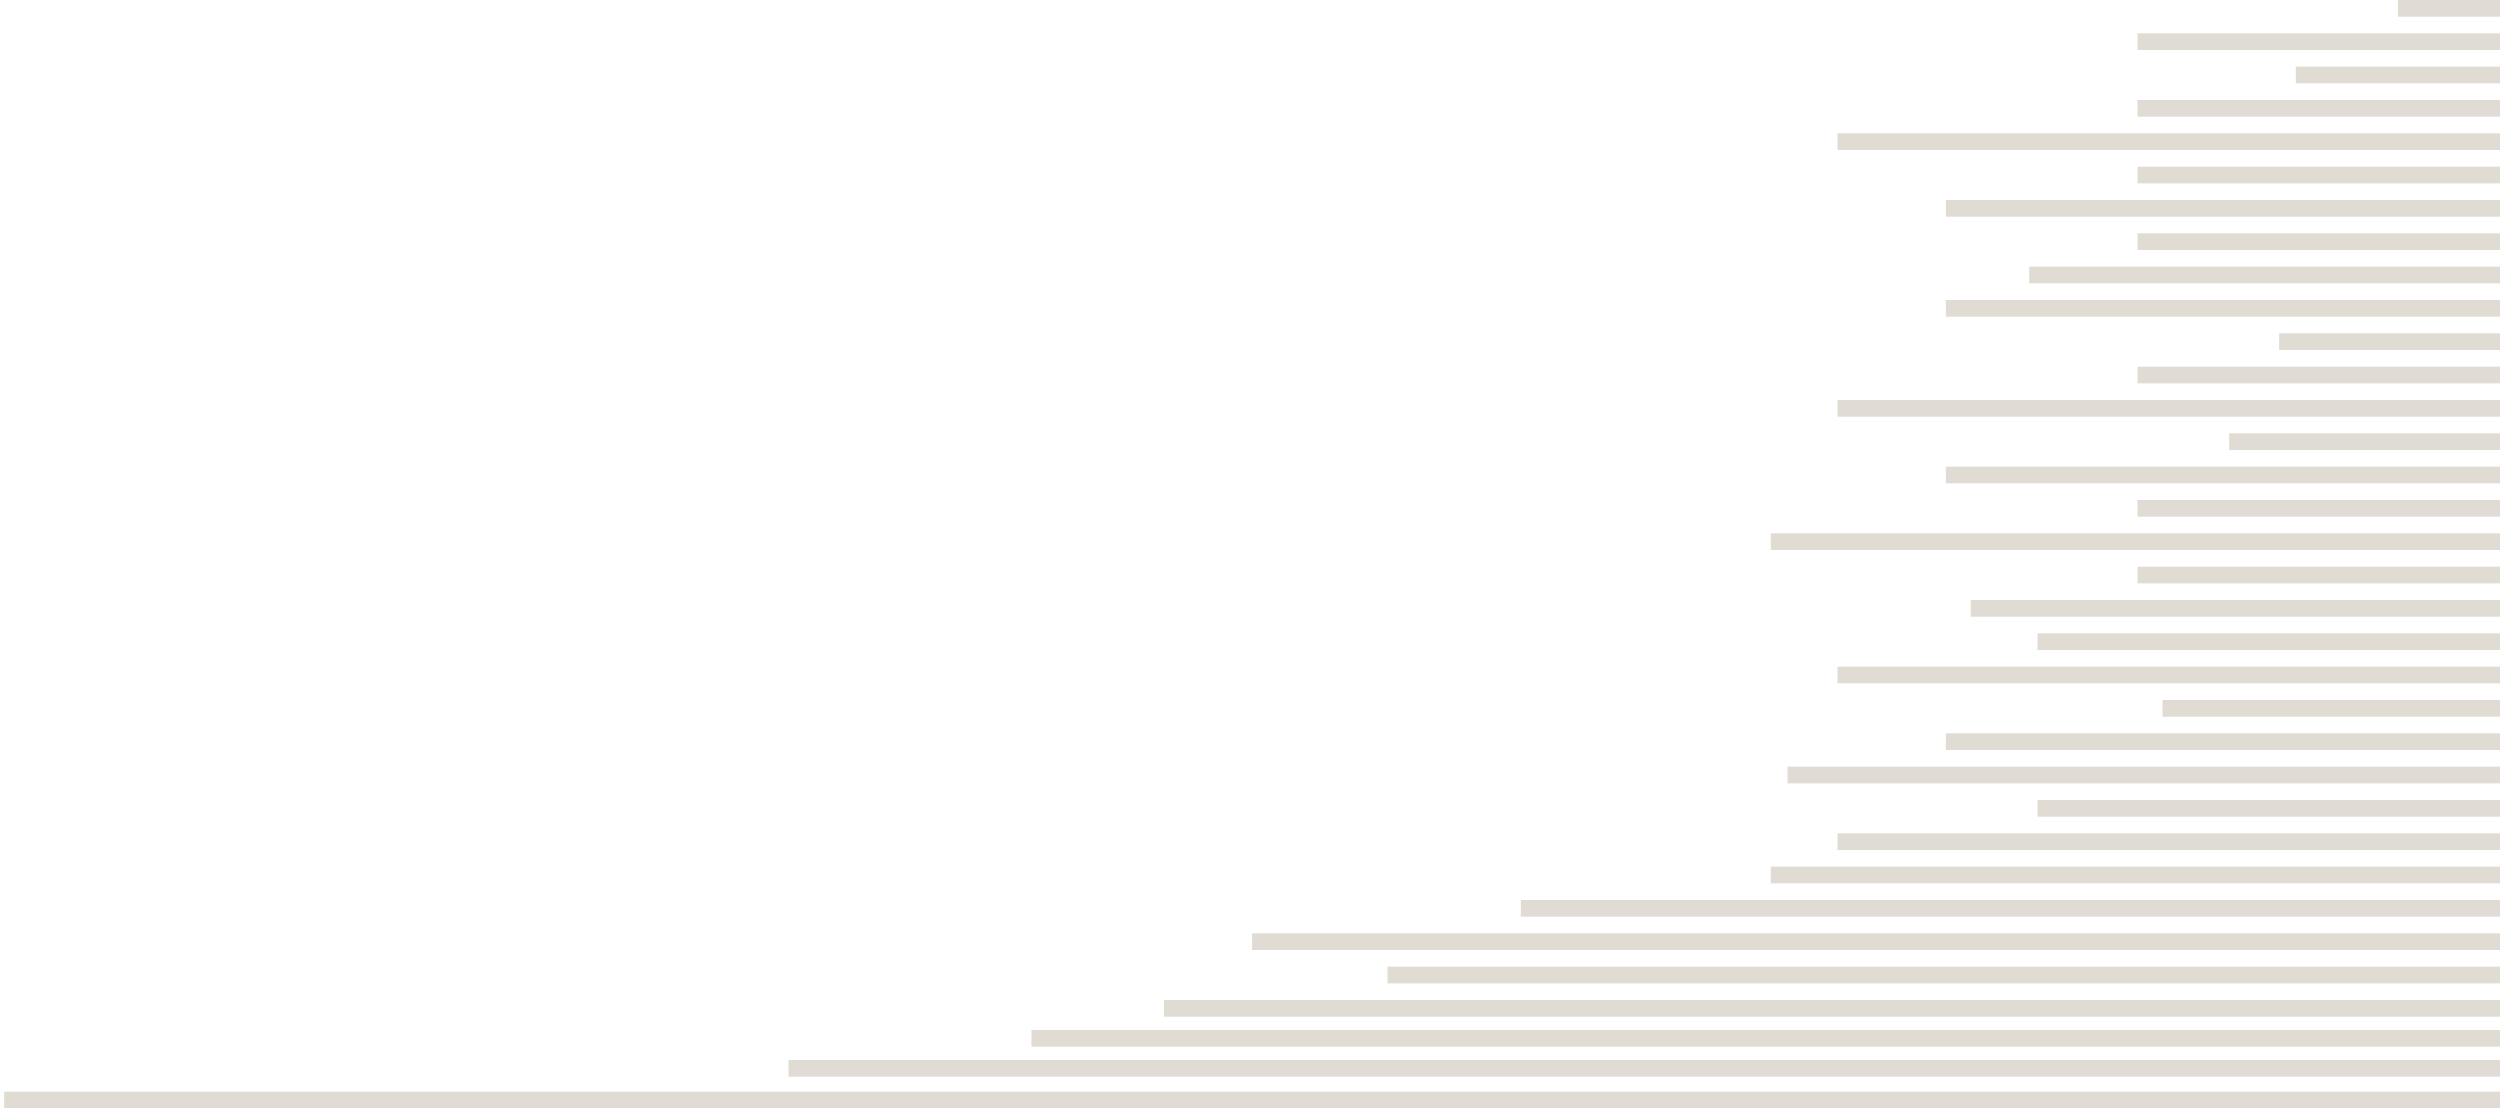 <?xml version="1.0" encoding="UTF-8"?>
<svg width="300px" height="133px" viewBox="0 0 300 133" version="1.1" xmlns="http://www.w3.org/2000/svg" xmlns:xlink="http://www.w3.org/1999/xlink">
    <!-- Generator: sketchtool 49.3 (51167) - http://www.bohemiancoding.com/sketch -->
    <title>5F5993C6-346F-4F14-8646-E256786378D7</title>
    <desc>Created with sketchtool.</desc>
    <defs></defs>
    <g id="Page-1" stroke="none" stroke-width="1" fill="none" fill-rule="evenodd" fill-opacity="0.5">
        <g id="Mobile" transform="translate(-20, -224)" fill="#C2BAAB">
            <g id="header" transform="translate(20, 20)">
                <g id="Main-Visual" transform="translate(150.5, 270.5) rotate(90) translate(-150.5, -270.5) translate(84, 120.5)">
                    <polygon id="Rectangle-4" points="-4.26325641e-14 0.5 2 0.5 2 12.75 6.31088724e-30 12.75"></polygon>
                    <polygon id="Rectangle-4" points="4 0.5 6 0.5 6 44 4 44"></polygon>
                    <polygon id="Rectangle-4" points="8 0.5 10 0.5 10 25 8 25"></polygon>
                    <polygon id="Rectangle-4" points="12 0.5 14 0.5 14 44 12 44"></polygon>
                    <polygon id="Rectangle-4" points="16 0.5 18 0.5 18 80 16 80"></polygon>
                    <polygon id="Rectangle-4" points="20 0.5 22 0.5 22 44 20 44"></polygon>
                    <polygon id="Rectangle-4" points="24 0.5 26 0.5 26 67 24 67"></polygon>
                    <polygon id="Rectangle-4-Copy-9" points="76 0.5 78 0.5 78 56 76 56"></polygon>
                    <polygon id="Rectangle-4-Copy-8" points="80 0.5 82 0.5 82 80 80 80"></polygon>
                    <polygon id="Rectangle-4-Copy-7" points="84 0.5 86 0.5 86 41 84 41"></polygon>
                    <polygon id="Rectangle-4-Copy-6" points="88 0.5 90 0.5 90 67 88 67"></polygon>
                    <polygon id="Rectangle-4-Copy-10" points="92 0.5 94 0.5 94 86 92 86"></polygon>
                    <polygon id="Rectangle-4-Copy-15" points="96 0.5 98 0.5 98 56 96 56"></polygon>
                    <polygon id="Rectangle-4-Copy-14" points="100 0.5 102 0.5 102 80 100 80"></polygon>
                    <polygon id="Rectangle-4-Copy-13" points="104 0.5 106 0.5 106 88 104 88"></polygon>
                    <polygon id="Rectangle-4-Copy-12" points="108 0.5 110 0.5 110 118 108 118"></polygon>
                    <polygon id="Rectangle-4-Copy-11" points="112 0.5 114 0.5 114 150.25 112 150.25"></polygon>
                    <polygon id="Rectangle-4-Copy-22" points="116 0.5 118 0.5 118 134 116 134"></polygon>
                    <polygon id="Rectangle-4-Copy-21" points="120 0.5 122 0.5 122 160.825 120 160.825"></polygon>
                    <polygon id="Rectangle-4-Copy-20" points="123.6 0.5 125.6 0.5 125.6 176.725 123.6 176.725"></polygon>
                    <polygon id="Rectangle-4-Copy-23" points="127.2 0.5 129.2 0.5 129.2 205.875 127.2 205.875"></polygon>
                    <polygon id="Rectangle-4" points="28 0.5 30 0.5 30 44 28 44"></polygon>
                    <polygon id="Rectangle-4" points="32 0.5 34 0.5 34 57 32 57"></polygon>
                    <polygon id="Rectangle-4" points="36 0.5 38 0.5 38 67 36 67"></polygon>
                    <polygon id="Rectangle-4" points="40 0.5 42 0.5 42 27 40 27"></polygon>
                    <polygon id="Rectangle-4" points="44 0.5 46 0.5 46 44 44 44"></polygon>
                    <polygon id="Rectangle-4" points="48 0.5 50 0.5 50 80 48 80"></polygon>
                    <polygon id="Rectangle-4" points="52 0.5 54 0.5 54 33 52 33"></polygon>
                    <polygon id="Rectangle-4" points="56 0.5 58 0.5 58 67 56 67"></polygon>
                    <polygon id="Rectangle-4" points="60 0.5 62 0.5 62 44 60 44"></polygon>
                    <polygon id="Rectangle-4" points="66 0.5 66 88 64 88 64 0.5"></polygon>
                    <polygon id="Rectangle-4" points="68 0.5 70 0.5 70 44 68 44"></polygon>
                    <polygon id="Rectangle-4-Copy-2" points="72 0.5 74 0.5 74 64 72 64"></polygon>
                    <polygon id="Rectangle-4-Copy" points="131 0.5 133 0.5 133 300 131 300"></polygon>
                </g>
            </g>
        </g>
    </g>
</svg>